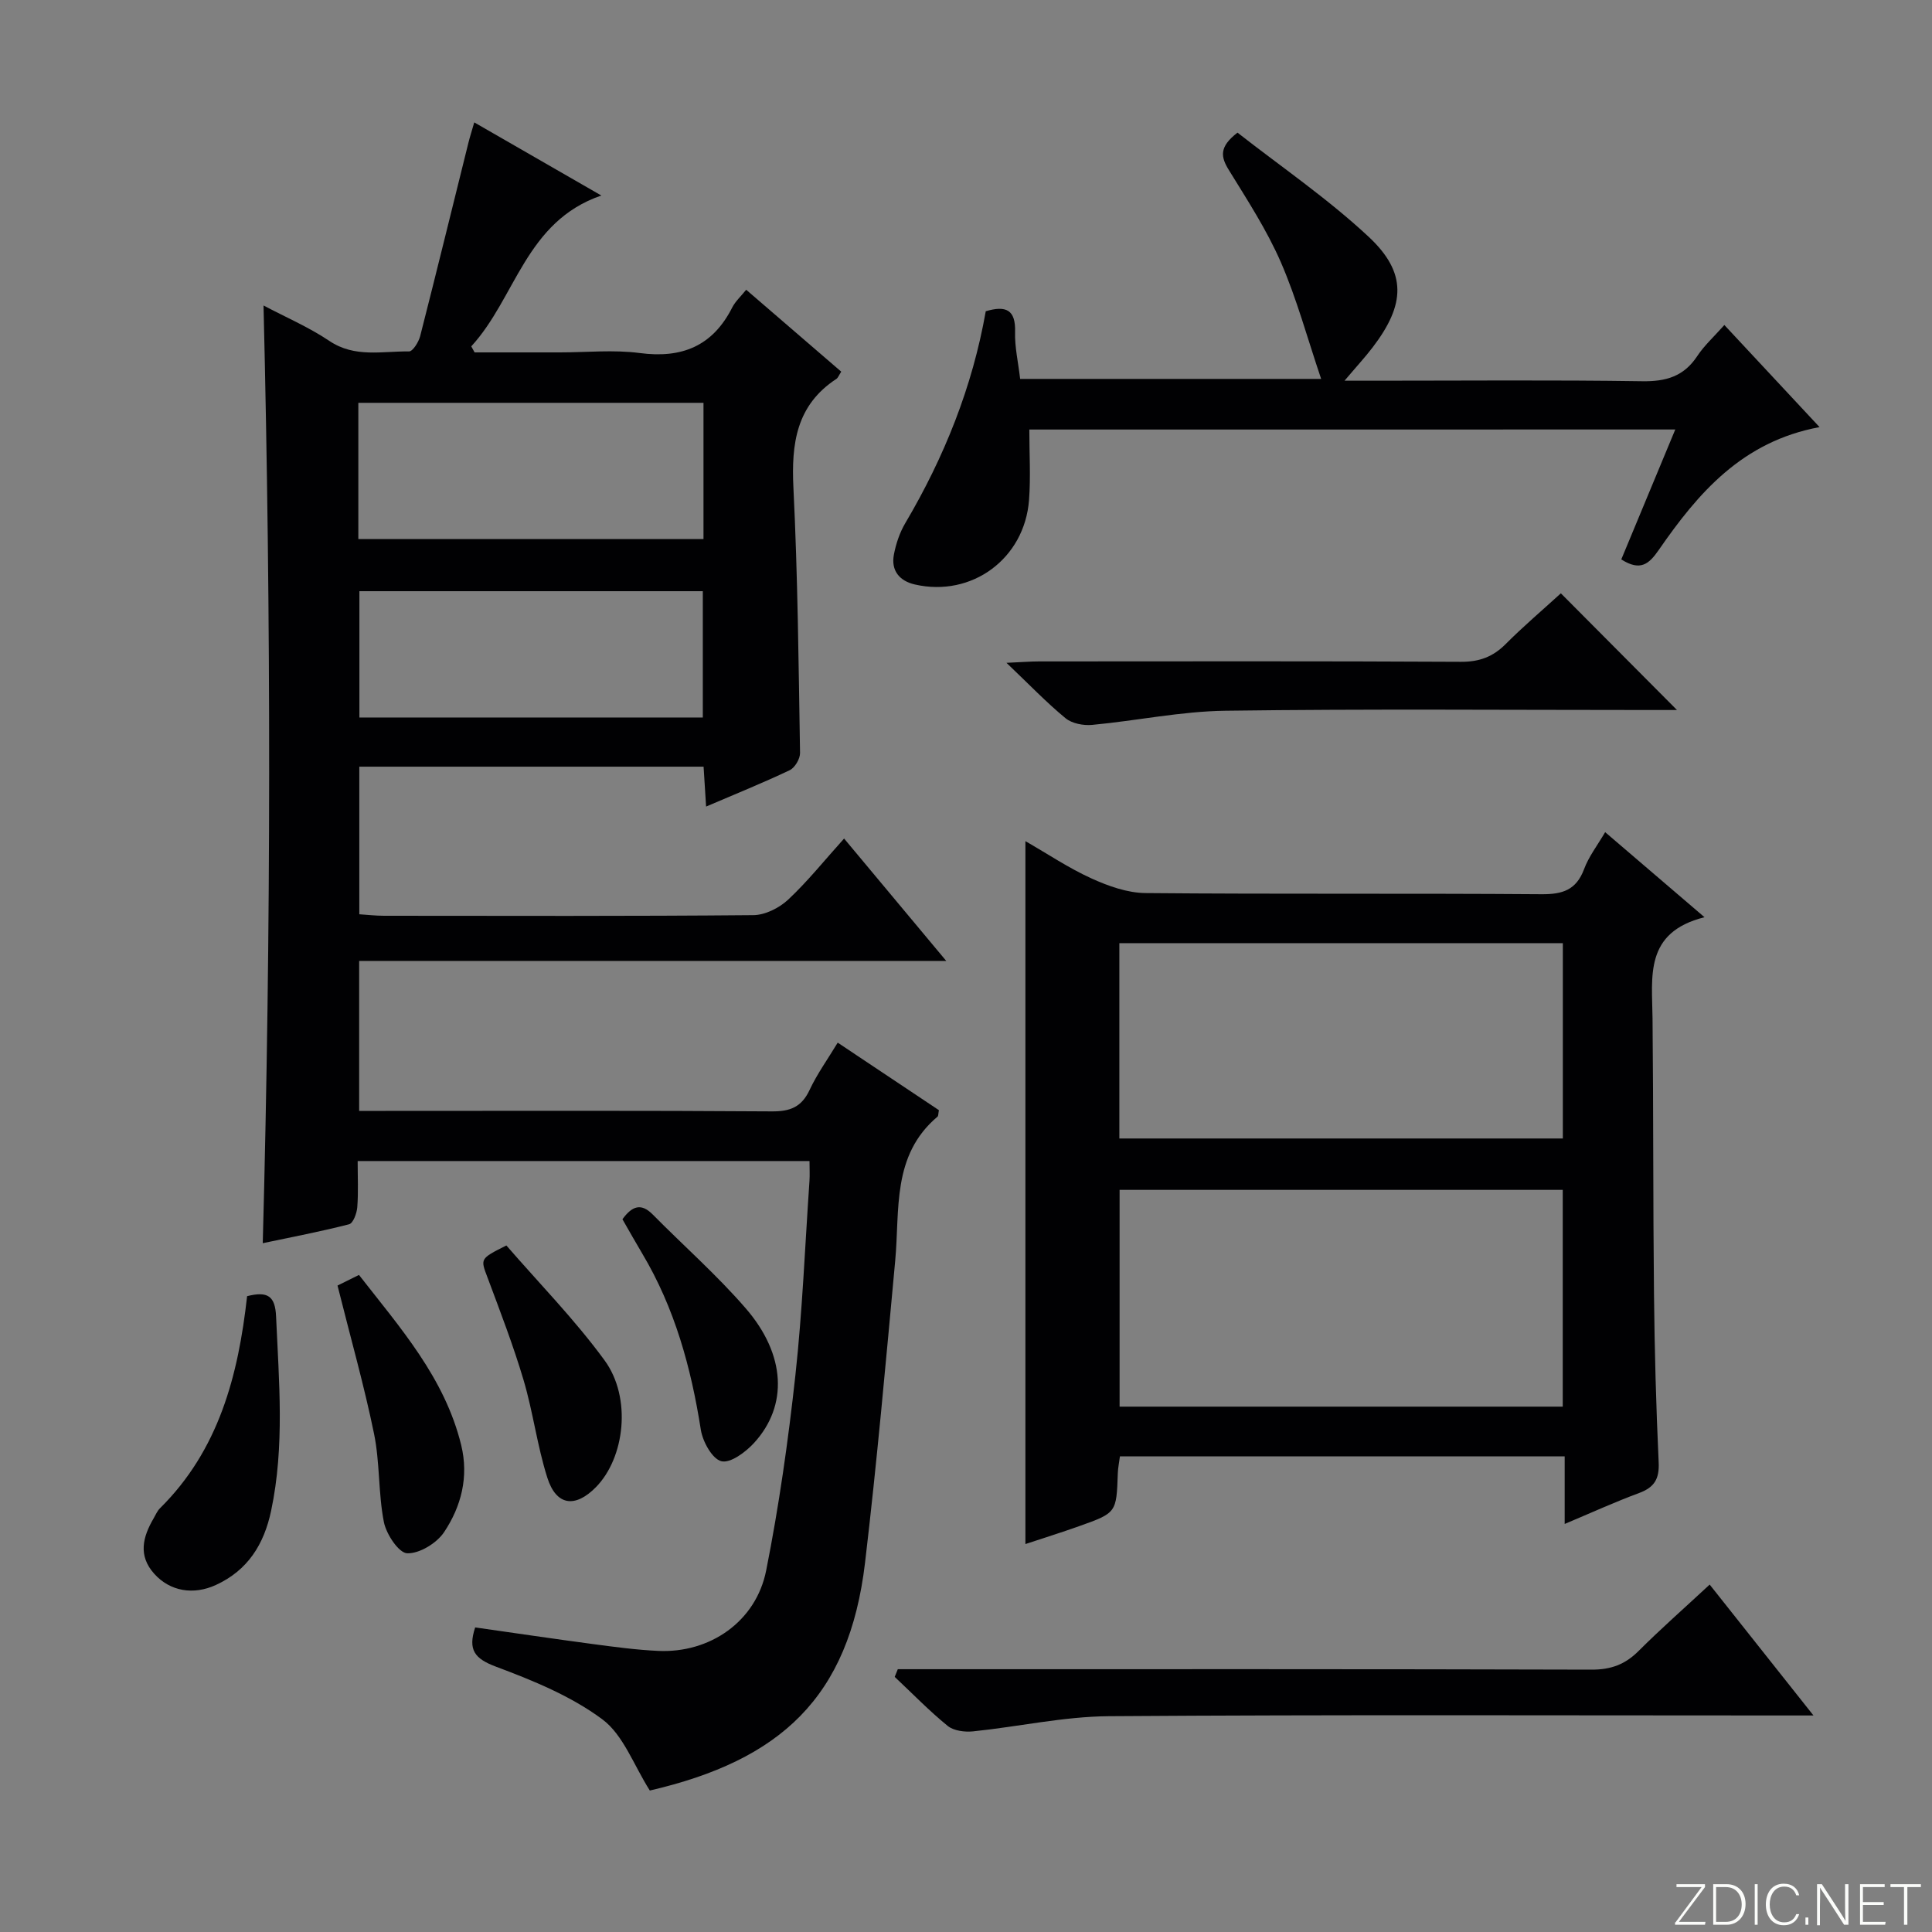 <svg enable-background="new 0 0 400 400" viewBox="0 0 400 400" xmlns="http://www.w3.org/2000/svg"><rect x="0" y="0" width="400" height="400" fill="#808080" stroke="none"/><path d="m346.9 398 5.4-7.3h-5.2v-.6h5.9v.6l-5.4 7.2h5.5l-.1.6h-6.2v-.5z" fill="#fbfcfa"/><path d="m354.7 390.1h2.8c2.3 0 3.9 1.6 3.9 4.1s-1.6 4.3-3.9 4.3h-2.8zm.6 7.8h2c2.2 0 3.3-1.6 3.3-3.6 0-1.8-1-3.6-3.3-3.6h-2z" fill="#fbfcfa"/><path d="m363.9 390.1v8.4h-.6v-8.4z" fill="#fbfcfa"/><path d="m372.5 396.3c-.4 1.3-1.4 2.3-3.2 2.3-2.4 0-3.7-1.9-3.7-4.3 0-2.3 1.2-4.3 3.7-4.3 1.8 0 2.9 1 3.2 2.4h-.6c-.4-1.1-1.1-1.8-2.5-1.8-2.1 0-3 1.9-3 3.7s.9 3.7 3 3.7c1.4 0 2.1-.7 2.5-1.7z" fill="#fbfcfa"/><path d="m373.8 398.5v-1.5h.6v1.5z" fill="#fbfcfa"/><path d="m376.2 398.5v-8.4h1c1.3 2 4.4 6.7 4.9 7.6-.1-1.2-.1-2.4-.1-3.8v-3.8h.7v8.4h-.9c-1.2-1.9-4.4-6.8-5-7.7.1 1.1 0 2.3 0 3.9v3.9h-.6z" fill="#fbfcfa"/><path d="m390 394.4h-4.3v3.5h4.7l-.1.6h-5.2v-8.4h5.1v.6h-4.5v3.1h4.3v.7z" fill="#fbfcfa"/><path d="m394.2 390.7h-2.8v-.6h6.3v.6h-2.8v7.8h-.7z" fill="#fbfcfa"/><g fill="#010103"><path d="m174.76 173.61c7.01 8.4 13.71 16.43 21.15 25.34-41.02 0-81.14 0-121.55 0v31.05h5.45c26.66 0 53.33-.09 79.99.1 3.82.03 6.17-.91 7.82-4.44 1.54-3.29 3.7-6.29 5.82-9.79 7.11 4.74 14.09 9.41 20.95 13.98-.15.75-.1 1.19-.29 1.34-9.51 8.03-7.78 19.3-8.76 29.86-1.93 20.84-3.78 41.69-6.24 62.47-3.31 28-17.58 40.93-44.56 47.19-3.32-5.21-5.46-11.48-9.83-14.74-6.49-4.83-14.37-8.04-22.04-10.91-4.4-1.65-5.83-3.46-4.29-8.12 8.15 1.16 16.31 2.37 24.48 3.46 4.45.59 8.91 1.19 13.38 1.4 10.73.51 20.29-6.07 22.39-16.66 2.65-13.33 4.56-26.83 6.04-40.34 1.46-13.37 2-26.85 2.92-40.28.09-1.28.01-2.57.01-4.14-31.2 0-62.1 0-93.55 0 0 3.34.16 6.47-.08 9.57-.1 1.25-.85 3.3-1.69 3.52-5.86 1.51-11.83 2.64-17.88 3.92 1.75-65.01 1.73-129.38.16-194.14 4.48 2.37 9.33 4.45 13.64 7.34 5.27 3.54 10.94 2.09 16.48 2.17.78.01 1.99-1.94 2.31-3.16 3.4-13.31 6.66-26.67 9.98-40 .31-1.26.72-2.51 1.22-4.26 8.78 5.05 17.22 9.91 26.31 15.14-15.71 5.38-17.7 21.19-26.93 31.23.23.42.46.83.69 1.25h17.69c5.5 0 11.08-.58 16.48.13 8.74 1.16 15.11-1.43 19.16-9.41.66-1.3 1.83-2.35 2.9-3.69 6.62 5.7 13.13 11.32 19.68 16.96-.48.73-.65 1.26-1.01 1.5-8.3 5.44-9.34 13.39-8.89 22.55.9 18.28 1.07 36.59 1.37 54.89.02 1.21-1.07 3.06-2.14 3.57-5.53 2.63-11.22 4.92-17.31 7.53-.18-2.9-.34-5.44-.52-8.26-23.76 0-47.35 0-71.28 0v30.56c1.62.1 3.36.31 5.1.31 25.5.02 51 .1 76.49-.13 2.43-.02 5.34-1.48 7.18-3.19 4.01-3.75 7.46-8.07 11.6-12.67zm-100.57-62.01h71.46c0-9.66 0-18.91 0-28.2-23.98 0-47.66 0-71.46 0zm71.32 36.95c0-8.94 0-17.61 0-26.15-23.97 0-47.51 0-71.1 0v26.15z"/><path d="m332.33 172.29c6.71 5.74 13.11 11.22 20.57 17.61-12.53 3.14-10.84 12.31-10.76 20.95.19 19 .1 37.99.3 56.99.12 11.65.43 23.3.97 34.94.16 3.43-.9 5.16-4.04 6.33-4.95 1.83-9.77 4.03-15.42 6.41 0-4.97 0-9.34 0-14-31.05 0-61.45 0-92.08 0-.16 1.25-.4 2.37-.44 3.5-.28 8.16-.26 8.2-7.96 10.94-3.7 1.32-7.46 2.49-11.17 3.72 0-48.51 0-96.57 0-145.53 4.63 2.66 8.97 5.58 13.66 7.71 3.49 1.59 7.44 3 11.19 3.04 27.33.25 54.66.03 82 .24 4.37.03 7.19-.87 8.81-5.18.97-2.62 2.75-4.9 4.37-7.67zm-8.78 74.06c-30.68 0-61.08 0-91.75 0v44.88h91.75c0-15.1 0-29.85 0-44.88zm.02-51.08c-30.89 0-61.19 0-91.82 0v40.44h91.82c0-13.54 0-26.78 0-40.44z"/><path d="m213.11 88.93c0 4.99.3 9.82-.06 14.6-.93 12.16-11.87 20.18-23.64 17.48-3.16-.72-4.97-2.86-4.34-6.18.43-2.25 1.2-4.56 2.36-6.52 8.09-13.7 13.91-28.24 16.66-43.87 4.19-1.24 6.21-.32 6.07 4.28-.09 3.12.65 6.26 1.05 9.73h62.32c-2.85-8.41-5.03-16.53-8.34-24.15-2.9-6.66-6.93-12.86-10.76-19.08-1.67-2.7-2.11-4.77 1.78-7.76 8.88 6.96 18.61 13.6 27.13 21.54 8 7.46 7.64 14.04.85 22.92-1.58 2.07-3.36 3.99-5.82 6.9h6.16c18.5 0 36.99-.17 55.48.11 4.93.08 8.61-1 11.39-5.21 1.44-2.18 3.44-3.99 5.61-6.43 6.58 7.05 12.95 13.88 19.71 21.14-16.03 2.97-25.14 13.65-33.29 25.43-2.01 2.9-3.78 4.49-7.76 1.96 3.63-8.73 7.29-17.53 11.18-26.9-44.66.01-88.97.01-133.74.01z"/><path d="m185.88 345.59h5.77c45.97 0 91.93-.05 137.9.09 3.99.01 6.92-1.08 9.7-3.86 4.58-4.58 9.46-8.86 14.72-13.75 7.02 8.85 13.88 17.5 21.49 27.1-2.56 0-4.27 0-5.98 0-46.63 0-93.27-.18-139.9.15-9.37.07-18.73 2.18-28.11 3.14-1.72.18-4-.11-5.25-1.12-3.86-3.14-7.34-6.74-10.98-10.16.22-.52.43-1.06.64-1.59z"/><path d="m323.16 122.84c8.06 8.1 15.68 15.76 24.04 24.16-2.21 0-3.89 0-5.57 0-29.3 0-58.6-.25-87.89.15-9.22.12-18.4 2.07-27.62 2.93-1.81.17-4.18-.28-5.51-1.38-3.94-3.24-7.5-6.96-12.23-11.47 3.24-.14 4.97-.29 6.7-.29 29.13-.01 58.26-.08 87.4.08 3.8.02 6.61-1.03 9.24-3.66 3.62-3.64 7.55-6.97 11.44-10.52z"/><path d="m51.16 268.36c4.27-1.09 5.82-.02 6 4.22.59 13.44 1.8 26.86-1.03 40.22-1.47 6.93-4.81 12.31-11.43 15.35-4.66 2.14-9.5 1.32-12.76-2.31-3.39-3.76-2.39-7.62-.14-11.47.42-.72.75-1.54 1.33-2.11 12.16-12.03 16.2-27.44 18.03-43.9z"/><path d="m69.88 266.16c.89-.44 2.49-1.24 4.44-2.2 8.55 10.97 17.75 21.3 21.16 35.21 1.61 6.57.02 12.72-3.54 18.05-1.53 2.28-5.09 4.46-7.64 4.37-1.75-.07-4.32-3.95-4.82-6.46-1.18-6-.81-12.31-2.04-18.29-2.06-10.04-4.87-19.91-7.56-30.68z"/><path d="m104.84 257.86c6.67 7.71 14.13 15.3 20.34 23.8 5.66 7.76 4.17 20.18-1.81 26.25-4.29 4.35-8.2 3.85-10.05-1.96-2.1-6.6-2.95-13.59-4.93-20.25-2.12-7.14-4.81-14.12-7.42-21.11-1.51-4-1.67-3.95 3.87-6.73z"/><path d="m128.87 252.43c2.01-2.76 3.87-3.41 6.27-.98 6.4 6.48 13.29 12.54 19.24 19.41 8.33 9.61 8.8 20.15 1.76 27.86-1.74 1.91-4.92 4.28-6.79 3.81-1.89-.47-3.86-4.05-4.25-6.51-2.02-12.88-5.41-25.22-12.14-36.5-1.35-2.27-2.65-4.58-4.09-7.09z"/></g></svg>